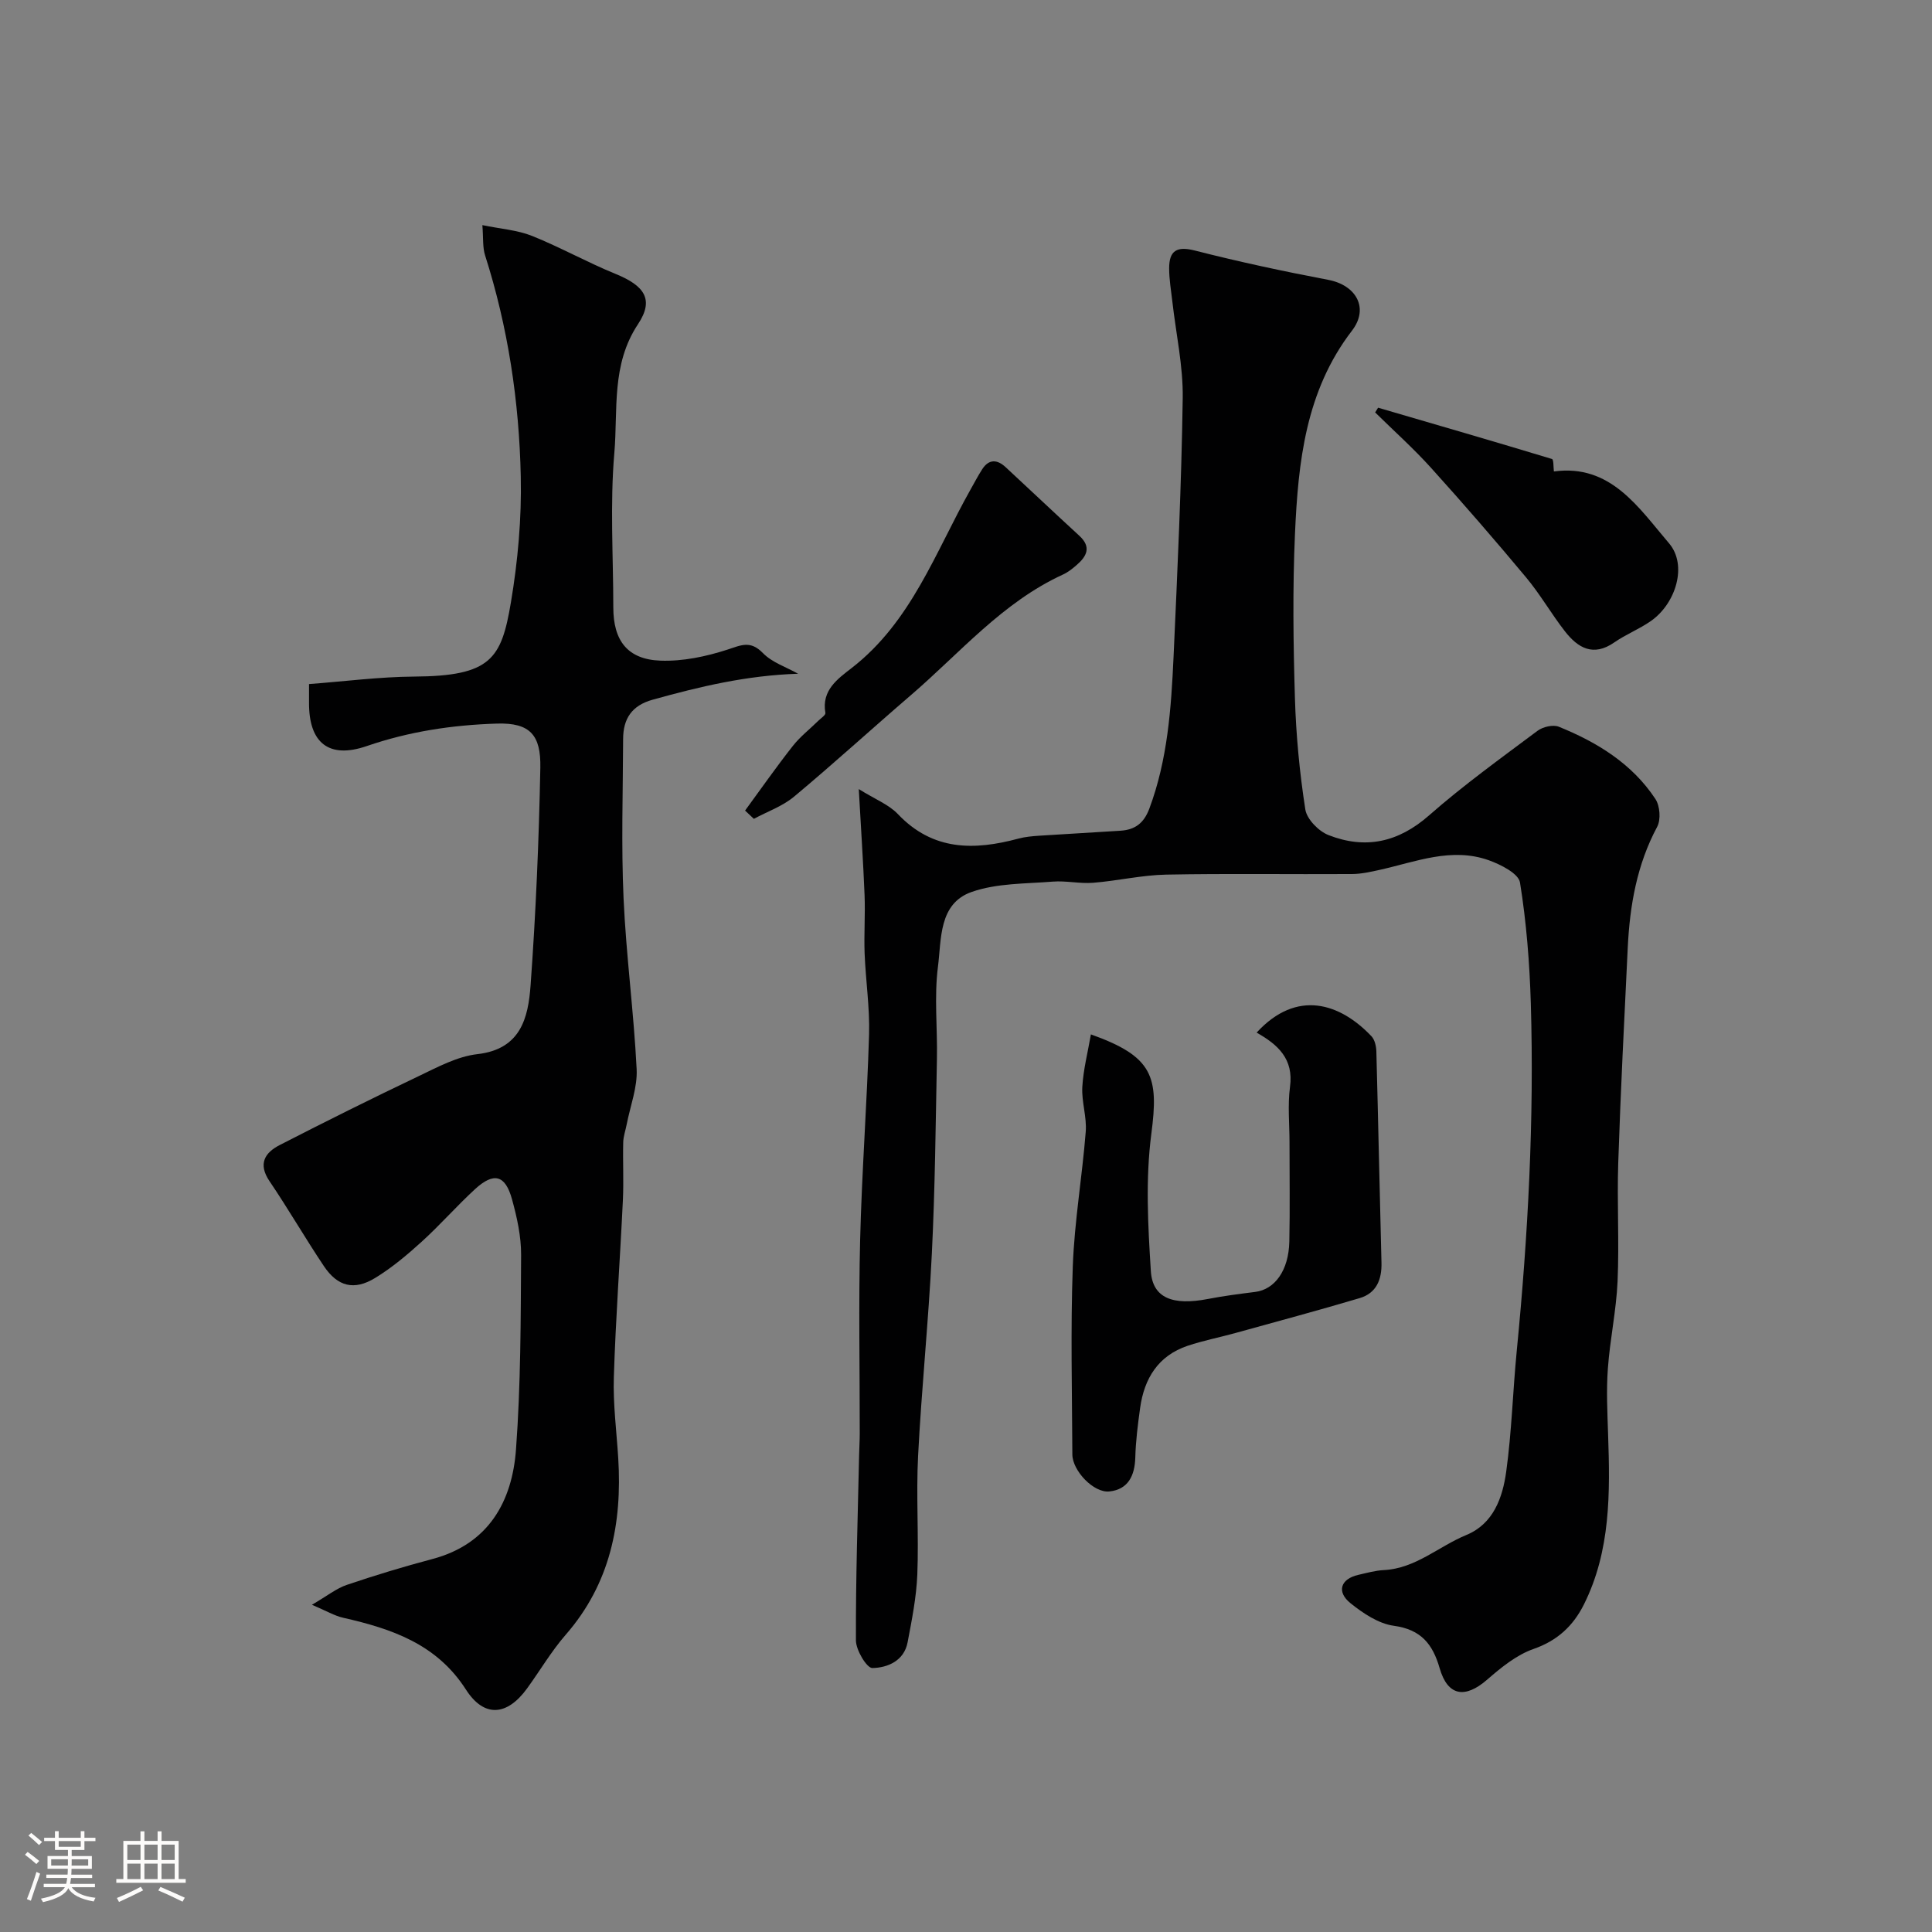 <svg enable-background="new 0 0 400 400" viewBox="0 0 400 400" xmlns="http://www.w3.org/2000/svg"><rect x="0" y="0" width="400" height="400" fill="#808080" stroke="none"/><path d="m5.17 384 .55-.58c.85.61 1.65 1.24 2.4 1.87l-.59.64c-.83-.73-1.62-1.38-2.36-1.93m1.22 9.53-.82-.34c.71-1.76 1.37-3.64 1.98-5.63.24.13.5.25.76.36-.6 1.67-1.24 3.54-1.92 5.61m-.5-13.5.57-.54c.56.44 1.31 1.06 2.26 1.87l-.64.64c-.68-.66-1.41-1.32-2.19-1.97m3.25.46h2.24v-1.36h.77v1.36h4.57v-1.36h.76v1.36h2.28v.69h-2.28v1.84h-2.64v1.26h4.18v2.64h-4.21c0 .45-.02.86-.05 1.21h4.32v.69h-4.38c-.04.34-.1.75-.19 1.22h5.15v.69h-4.82c.87 1.19 2.51 1.92 4.93 2.19-.17.31-.3.57-.37.76-2.77-.49-4.52-1.41-5.26-2.76-.56 1.26-2.3 2.23-5.24 2.9-.12-.24-.26-.48-.43-.72 2.73-.55 4.38-1.34 4.96-2.38h-4.38v-.69h4.65c.1-.38.17-.79.21-1.22h-4.32v-.69h4.4c.03-.34.05-.75.05-1.21h-4.2v-2.64h4.23v-1.26h-2.69v-1.84h-2.24zm1.46 4.46v1.29h3.45c.01-.4.02-.57.01-.53v-.32-.45h-3.46zm1.55-2.59h4.57v-1.19h-4.57zm6.11 2.59h-3.42v.77c-.01.19-.01.37-.02.53h3.44v-1.29z" fill="#fcfbfa"/><path d="m32.63 379.16h.82v1.98h3.54v7.89h1.46v.78h-14.37v-.78h1.46v-7.89h3.54v-1.98h.82v1.98h2.73zm-3.49 11.48.5.73c-1.61.82-3.28 1.63-5 2.41-.13-.27-.28-.55-.44-.82 1.75-.72 3.4-1.49 4.94-2.32m-2.78-5.55h2.73v-3.18h-2.73zm0 3.95h2.73v-3.2h-2.73zm3.54-3.95h2.73v-3.18h-2.73zm0 3.95h2.73v-3.2h-2.73zm7.89 4.68c-1.84-.92-3.51-1.7-5.02-2.32l.45-.73c1.89.8 3.57 1.55 5.04 2.23zm-1.62-11.81h-2.73v3.18h2.73zm-2.73 7.13h2.73v-3.2h-2.73z" fill="#fcfbfa"/><g fill="#010102"><path d="m177.8 163.37c3.37 2.11 6.23 3.2 8.13 5.21 7.23 7.6 15.77 7.51 24.94 5.04 1.41-.38 2.9-.5 4.36-.6 5.59-.37 11.19-.66 16.78-1.03 2.97-.2 4.81-1.53 5.95-4.58 3.79-10.15 4.52-20.75 5.01-31.38.81-17.86 1.64-35.72 1.9-53.59.1-6.67-1.4-13.35-2.15-20.03-.26-2.28-.66-4.56-.66-6.85 0-3.64 1.54-4.66 5.36-3.68 9.12 2.33 18.34 4.3 27.58 6.06 5.79 1.1 8.49 5.86 4.92 10.51-9.62 12.51-11.15 27.23-11.81 42.09-.5 11.31-.35 22.66-.01 33.98.23 7.71.97 15.44 2.15 23.05.31 2.03 2.76 4.53 4.81 5.33 7.63 2.98 14.44 1.52 20.82-4.09 7.11-6.25 14.85-11.82 22.44-17.5 1.11-.83 3.22-1.33 4.41-.85 7.95 3.22 15.18 7.65 20.01 14.97.94 1.43 1.15 4.27.36 5.75-4.2 7.84-5.66 16.27-6.09 24.96-.72 14.86-1.48 29.72-1.97 44.59-.27 8.19.22 16.4-.14 24.58-.27 6.04-1.58 12.02-2.01 18.06-.33 4.52-.1 9.08.05 13.62.41 12.05.56 24.08-5.03 35.24-2.19 4.36-5.44 7.44-10.38 9.16-3.54 1.23-6.74 3.85-9.65 6.38-4.58 3.97-8.16 3.39-9.82-2.4-1.44-4.99-3.86-8-9.48-8.77-3.16-.43-6.35-2.57-8.96-4.66-2.97-2.38-2.06-5.05 1.6-5.88 1.75-.4 3.51-.9 5.28-.99 6.6-.33 11.37-4.92 17.1-7.27 5.6-2.31 7.5-7.74 8.24-13.08 1.15-8.3 1.37-16.72 2.19-25.07 2.34-23.91 3.62-47.87 2.91-71.89-.25-8.37-.91-16.79-2.24-25.04-.3-1.87-3.98-3.72-6.45-4.61-7.73-2.76-15.12.32-22.57 1.98-1.9.42-3.84.86-5.77.87-12.83.08-25.66-.13-38.48.12-5.04.1-10.06 1.29-15.11 1.69-2.76.22-5.6-.46-8.36-.24-5.63.45-11.56.31-16.77 2.13-6.89 2.41-6.26 9.81-7 15.51-.8 6.26-.08 12.71-.21 19.07-.26 13.43-.39 26.87-1.05 40.29-.69 13.98-2.13 27.92-2.85 41.9-.42 8.17.16 16.39-.16 24.56-.19 4.7-1.13 9.39-2.01 14.03-.73 3.86-4.17 5.27-7.3 5.33-1.15.02-3.4-3.71-3.4-5.73-.05-12.79.38-25.59.66-38.38.03-1.49.13-2.99.13-4.48.01-13.33-.25-26.66.08-39.98.35-14.2 1.43-28.39 1.85-42.59.16-5.58-.7-11.19-.92-16.79-.15-4.02.15-8.05-.01-12.07-.27-6.76-.73-13.51-1.2-21.96z"/><path d="m165.24 139.49c-10.74.35-20.44 2.68-30.13 5.38-4.34 1.21-6.08 3.96-6.1 8.11-.04 11-.4 22.01.09 32.98.53 11.81 2.12 23.58 2.71 35.39.19 3.75-1.31 7.59-2.05 11.39-.24 1.26-.7 2.52-.73 3.78-.1 4 .12 8-.07 11.99-.58 12.2-1.49 24.39-1.87 36.6-.18 5.58.56 11.19.91 16.79.83 13.51-1.65 25.97-10.87 36.55-2.99 3.43-5.32 7.43-8.01 11.13-4.15 5.71-8.9 6.08-12.66.22-6.05-9.43-15.36-12.58-25.41-14.86-1.8-.41-3.46-1.41-6.47-2.69 3.17-1.84 5.06-3.39 7.23-4.12 5.85-1.98 11.77-3.78 17.74-5.36 11.63-3.09 16.49-11.93 17.28-22.66.99-13.38.98-26.85 1.06-40.28.02-3.84-.85-7.78-1.88-11.52-1.39-5.07-3.77-5.68-7.66-2.11-3.8 3.49-7.21 7.4-11.03 10.87-3.02 2.74-6.2 5.42-9.67 7.53-4.35 2.65-7.76 1.76-10.59-2.46-3.87-5.78-7.36-11.83-11.26-17.59-2.43-3.59-.97-5.9 2.11-7.48 9.54-4.9 19.14-9.68 28.82-14.29 3.89-1.86 7.95-4.06 12.11-4.53 9-1.03 10.52-7.54 11.01-14.23 1.09-15 1.73-30.04 2.02-45.08.13-6.71-2.08-9.34-8.97-9.13-9.3.29-18.2 1.64-26.98 4.66-7.82 2.69-12-.64-11.94-9.04.01-.97 0-1.94 0-3.8 7.43-.56 14.58-1.5 21.73-1.55 15.97-.1 18.1-3.68 20.07-15.37 1.44-8.57 2.23-17.38 2.04-26.05-.33-15.55-2.63-30.9-7.39-45.8-.53-1.65-.34-3.53-.56-6.25 3.83.79 7.25 1.02 10.28 2.23 5.88 2.36 11.45 5.49 17.32 7.88 5.95 2.43 8.02 5.28 4.62 10.4-5.58 8.4-4.13 17.76-4.9 26.68-.91 10.58-.22 21.31-.21 31.97 0 6.87 2.94 10.76 9.77 11.01 4.61.17 9.43-.85 13.85-2.28 2.88-.94 4.76-1.95 7.35.71 1.91 1.96 4.83 2.9 7.29 4.28z"/><path d="m260.17 213.79c8.33-9.06 17.28-6.09 23.78.76.68.72.98 2.06 1.01 3.12.39 14.59.68 29.18 1.06 43.76.09 3.5-1.05 6.3-4.51 7.33-8.54 2.54-17.16 4.85-25.75 7.23-3.28.91-6.64 1.56-9.87 2.64-6.1 2.05-8.99 6.76-9.84 12.87-.47 3.41-.91 6.84-1 10.28-.11 3.77-1.5 6.6-5.36 7.01-3.25.35-7.65-4.29-7.67-7.65-.06-12.99-.38-25.99.09-38.96.34-9.31 1.95-18.57 2.68-27.88.24-3.05-.88-6.19-.71-9.25.21-3.62 1.14-7.2 1.78-10.89 12.9 4.59 14.07 8.76 12.51 20.6-1.22 9.32-.7 18.96-.1 28.4.35 5.61 4.56 7.18 11.81 5.78 3.24-.63 6.52-1.05 9.79-1.46 4.08-.51 6.94-4.46 7.07-10.41.15-6.82.03-13.65.04-20.48 0-3.86-.4-7.77.1-11.56.8-5.81-2.53-8.77-6.91-11.24z"/><path d="m154.26 167.82c3.27-4.47 6.45-9.01 9.87-13.36 1.52-1.94 3.53-3.5 5.31-5.25.53-.52 1.53-1.17 1.45-1.61-.85-4.71 2.6-7.09 5.47-9.32 12.36-9.6 17.31-24.01 24.58-36.93.8-1.41 1.55-2.86 2.43-4.22 1.39-2.14 3.1-2.01 4.82-.42 5.1 4.72 10.14 9.5 15.26 14.2 2.56 2.34 1.56 4.26-.55 6.08-.86.75-1.79 1.49-2.82 1.96-12.52 5.74-21.3 16.21-31.44 24.93-8.11 6.97-16.02 14.2-24.23 21.05-2.39 2-5.53 3.09-8.33 4.6-.6-.56-1.21-1.14-1.82-1.71z"/><path d="m285.32 84.41c12.01 3.51 24.03 6.99 36 10.62.36.11.28 1.68.4 2.58 11.75-1.6 17.53 7.5 23.84 14.88 3.85 4.51 1.43 12.44-3.74 16.07-2.39 1.68-5.19 2.77-7.59 4.44-4.37 3.04-7.56 1.14-10.25-2.32-2.8-3.6-5.09-7.62-8-11.11-6.42-7.7-12.99-15.28-19.71-22.72-3.63-4.02-7.7-7.66-11.56-11.46.2-.33.41-.66.61-.98z"/></g></svg>